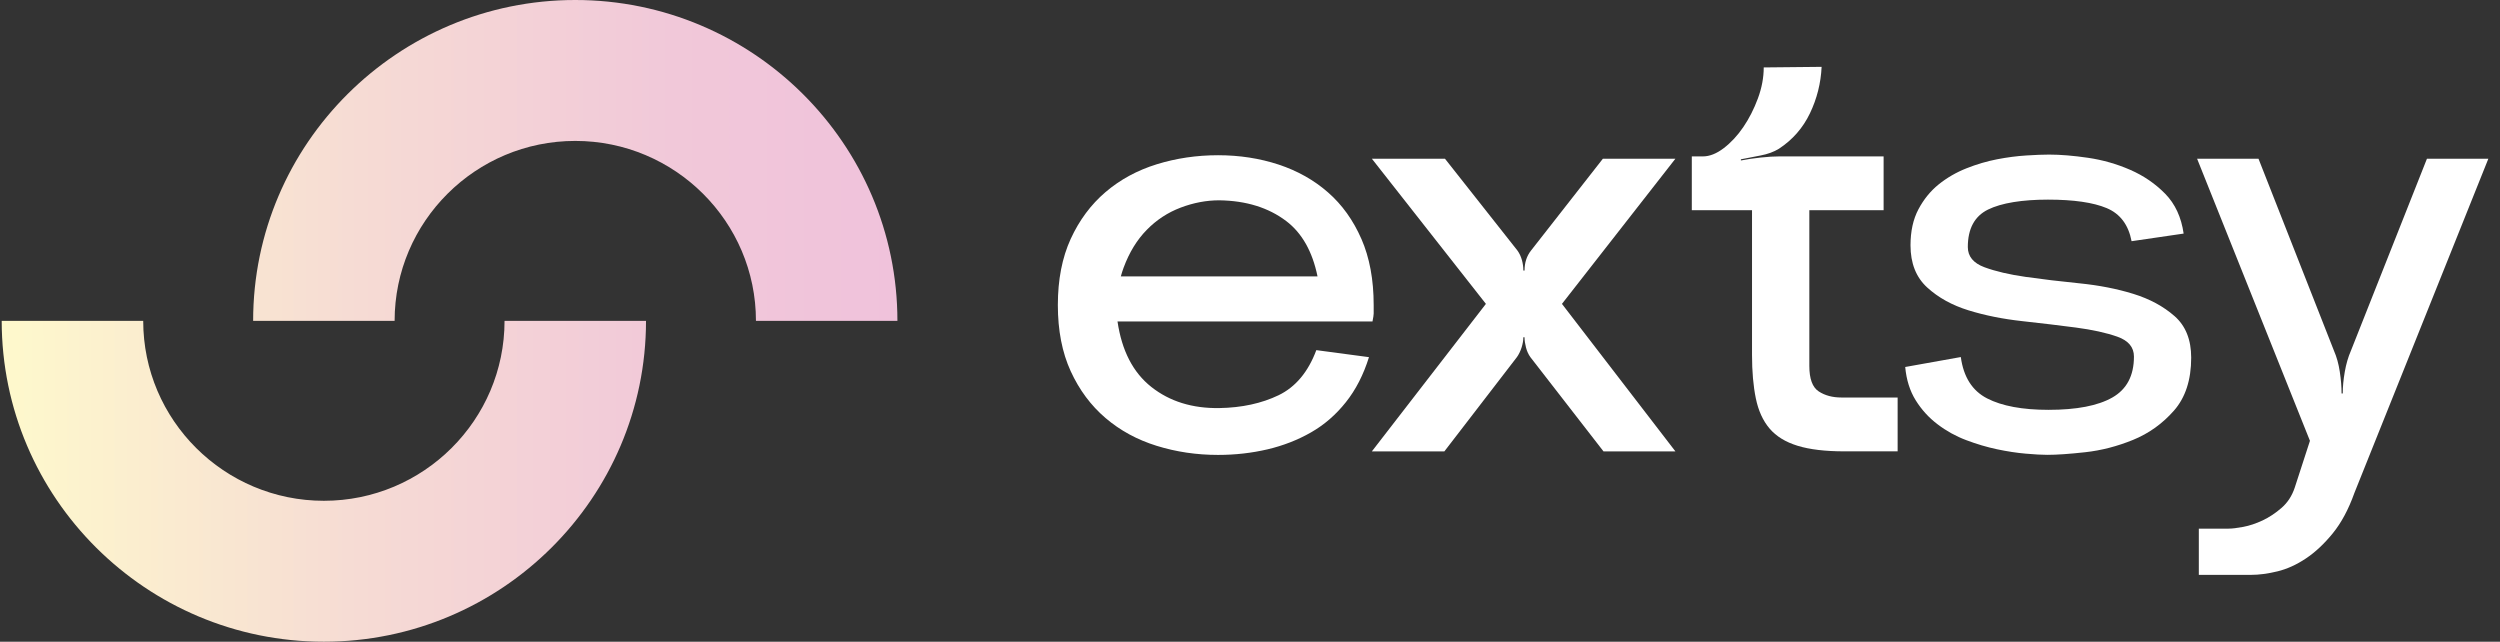 <svg width="187" height="48" viewBox="0 0 187 48" fill="none" xmlns="http://www.w3.org/2000/svg">
<rect x="0" y="0" width="187" height="48" fill="#333333" stroke="none"/>
<path d="M43.029 0C56.316 0 67.127 10.766 67.127 24H56.545C56.545 16.578 50.482 10.541 43.031 10.541C35.58 10.541 29.517 16.579 29.517 24H18.935C18.933 10.766 29.743 0 43.029 0ZM24.224 48C37.511 48 48.322 37.234 48.322 24H37.74C37.74 31.422 31.677 37.459 24.226 37.459C16.773 37.459 10.712 31.421 10.712 24H0.127C0.127 37.233 10.936 48 24.224 48Z" fill="url(#paint0_linear_1364_6348)"/>
<path d="M101.832 17.871C101.219 16.47 100.388 15.309 99.336 14.391C98.287 13.471 97.055 12.778 95.641 12.31C94.225 11.845 92.717 11.611 91.112 11.611C89.508 11.611 87.978 11.838 86.52 12.289C85.062 12.742 83.786 13.435 82.692 14.369C81.599 15.303 80.731 16.47 80.088 17.871C79.447 19.272 79.127 20.922 79.127 22.818C79.127 24.715 79.447 26.364 80.088 27.765C80.731 29.167 81.599 30.333 82.692 31.267C83.786 32.202 85.062 32.895 86.52 33.348C87.978 33.801 89.508 34.028 91.112 34.028C92.396 34.028 93.628 33.887 94.81 33.611C95.992 33.332 97.077 32.909 98.069 32.34C99.06 31.773 99.927 31.021 100.67 30.085C101.415 29.153 101.99 28.028 102.399 26.715L98.461 26.19C97.85 27.824 96.909 28.948 95.641 29.562C94.371 30.173 92.891 30.496 91.201 30.524C89.188 30.554 87.497 30.029 86.125 28.948C84.755 27.868 83.91 26.234 83.59 24.045C83.59 24.039 83.59 24.033 83.59 24.027H83.597C83.597 24.027 83.594 24.039 83.591 24.045H102.663C102.721 23.752 102.751 23.556 102.751 23.452V22.818C102.751 20.922 102.445 19.272 101.834 17.871H101.832ZM83.838 20.675C83.9 20.449 83.968 20.23 84.048 20.016C84.471 18.877 85.046 17.937 85.777 17.194C86.506 16.448 87.351 15.895 88.312 15.53C89.276 15.165 90.239 14.983 91.201 14.983C93.213 15.011 94.882 15.53 96.21 16.536C97.386 17.428 98.167 18.807 98.551 20.675H83.838Z" fill="white"/>
<path d="M102.617 11.874H108.085L113.509 18.747C113.655 18.952 113.764 19.184 113.838 19.447C113.91 19.709 113.948 19.972 113.948 20.235H114.036C114.036 19.651 114.196 19.154 114.517 18.745L119.896 11.872H125.32L116.834 22.73L125.32 33.763H119.941L114.473 26.715C114.326 26.511 114.216 26.27 114.144 25.994C114.072 25.717 114.034 25.46 114.034 25.228H113.946C113.946 25.462 113.902 25.717 113.814 25.994C113.725 26.272 113.609 26.513 113.463 26.715L108.039 33.763H102.615L111.146 22.73L102.615 11.872L102.617 11.874Z" fill="white"/>
<path d="M126.547 15.726V11.699H127.378C127.873 11.699 128.392 11.495 128.93 11.086C129.469 10.677 129.958 10.152 130.397 9.51C130.833 8.869 131.198 8.153 131.49 7.365C131.781 6.578 131.927 5.804 131.927 5.044L136.257 5C136.199 6.227 135.907 7.385 135.382 8.48C134.857 9.574 134.084 10.458 133.062 11.128C132.684 11.362 132.223 11.529 131.684 11.631C131.144 11.733 130.657 11.827 130.218 11.916V12.004C130.655 11.916 131.144 11.844 131.684 11.785C132.223 11.727 132.712 11.697 133.151 11.697H140.894V15.724H135.338V27.371C135.338 28.335 135.57 28.968 136.037 29.275C136.503 29.582 137.072 29.734 137.743 29.734H141.943V33.761H137.962C136.531 33.761 135.366 33.623 134.462 33.344C133.559 33.068 132.858 32.636 132.363 32.053C131.867 31.47 131.524 30.718 131.336 29.798C131.146 28.878 131.051 27.792 131.051 26.537V15.722H126.545L126.547 15.726Z" fill="white"/>
<path d="M146.67 26.715C146.874 28.204 147.529 29.233 148.639 29.802C149.746 30.371 151.279 30.656 153.231 30.656C155.33 30.656 156.921 30.349 158 29.736C159.08 29.122 159.619 28.102 159.619 26.671C159.619 25.971 159.202 25.474 158.371 25.182C157.54 24.891 156.512 24.665 155.286 24.502C154.061 24.342 152.721 24.181 151.263 24.021C149.804 23.861 148.462 23.59 147.239 23.211C146.013 22.832 144.985 22.263 144.154 21.503C143.323 20.744 142.906 19.693 142.906 18.35C142.906 17.3 143.103 16.402 143.497 15.658C143.892 14.914 144.395 14.293 145.007 13.798C145.62 13.303 146.311 12.9 147.084 12.593C147.858 12.286 148.623 12.06 149.382 11.914C150.139 11.767 150.87 11.673 151.569 11.629C152.268 11.585 152.837 11.563 153.275 11.563C154.121 11.563 155.09 11.643 156.184 11.803C157.277 11.964 158.327 12.262 159.334 12.701C160.34 13.138 161.215 13.738 161.958 14.495C162.701 15.255 163.162 16.247 163.336 17.472L159.442 18.041C159.208 16.815 158.589 15.991 157.584 15.568C156.578 15.145 155.112 14.932 153.187 14.932C151.263 14.932 149.71 15.181 148.703 15.676C147.697 16.173 147.193 17.107 147.193 18.479C147.193 19.178 147.609 19.683 148.438 19.99C149.27 20.297 150.297 20.537 151.523 20.712C152.749 20.886 154.089 21.048 155.547 21.193C157.005 21.339 158.347 21.602 159.571 21.98C160.796 22.359 161.824 22.915 162.655 23.644C163.486 24.374 163.901 25.41 163.901 26.753C163.901 28.417 163.47 29.738 162.611 30.716C161.75 31.694 160.73 32.424 159.549 32.905C158.367 33.386 157.179 33.693 155.983 33.825C154.788 33.958 153.84 34.022 153.139 34.022C152.731 34.022 152.192 33.992 151.521 33.933C150.85 33.875 150.135 33.765 149.378 33.605C148.619 33.444 147.854 33.218 147.08 32.925C146.307 32.635 145.592 32.24 144.937 31.742C144.28 31.247 143.734 30.648 143.297 29.946C142.86 29.247 142.598 28.415 142.51 27.451L146.666 26.707L146.67 26.715Z" fill="white"/>
<path d="M164.344 11.874H168.936L174.581 26.234C174.785 26.701 174.931 27.226 175.017 27.81C175.105 28.393 175.15 28.934 175.15 29.429H175.238C175.238 28.934 175.288 28.393 175.39 27.81C175.492 27.226 175.644 26.701 175.849 26.234L181.535 11.874H186.128L176.109 36.872C175.672 38.099 175.132 39.105 174.491 39.893C173.85 40.681 173.179 41.308 172.478 41.775C171.779 42.242 171.07 42.563 170.357 42.737C169.642 42.912 168.979 43 168.366 43H164.472V39.542H166.703C166.966 39.542 167.33 39.498 167.797 39.41C168.264 39.322 168.744 39.161 169.241 38.929C169.736 38.694 170.21 38.382 170.663 37.987C171.116 37.592 171.442 37.089 171.646 36.475L172.784 32.973L164.342 11.872L164.344 11.874Z" fill="white"/>
<defs>
<linearGradient id="paint0_linear_1364_6348" x1="0.127" y1="24" x2="67.127" y2="24" gradientUnits="userSpaceOnUse">
<stop stop-color="#FEF9CC"/>
<stop offset="0.4" stop-color="#F6DBD4"/>
<stop offset="0.75" stop-color="#F1C8D9"/>
<stop offset="1" stop-color="#F0C2DB"/>
</linearGradient>
</defs>
</svg>
